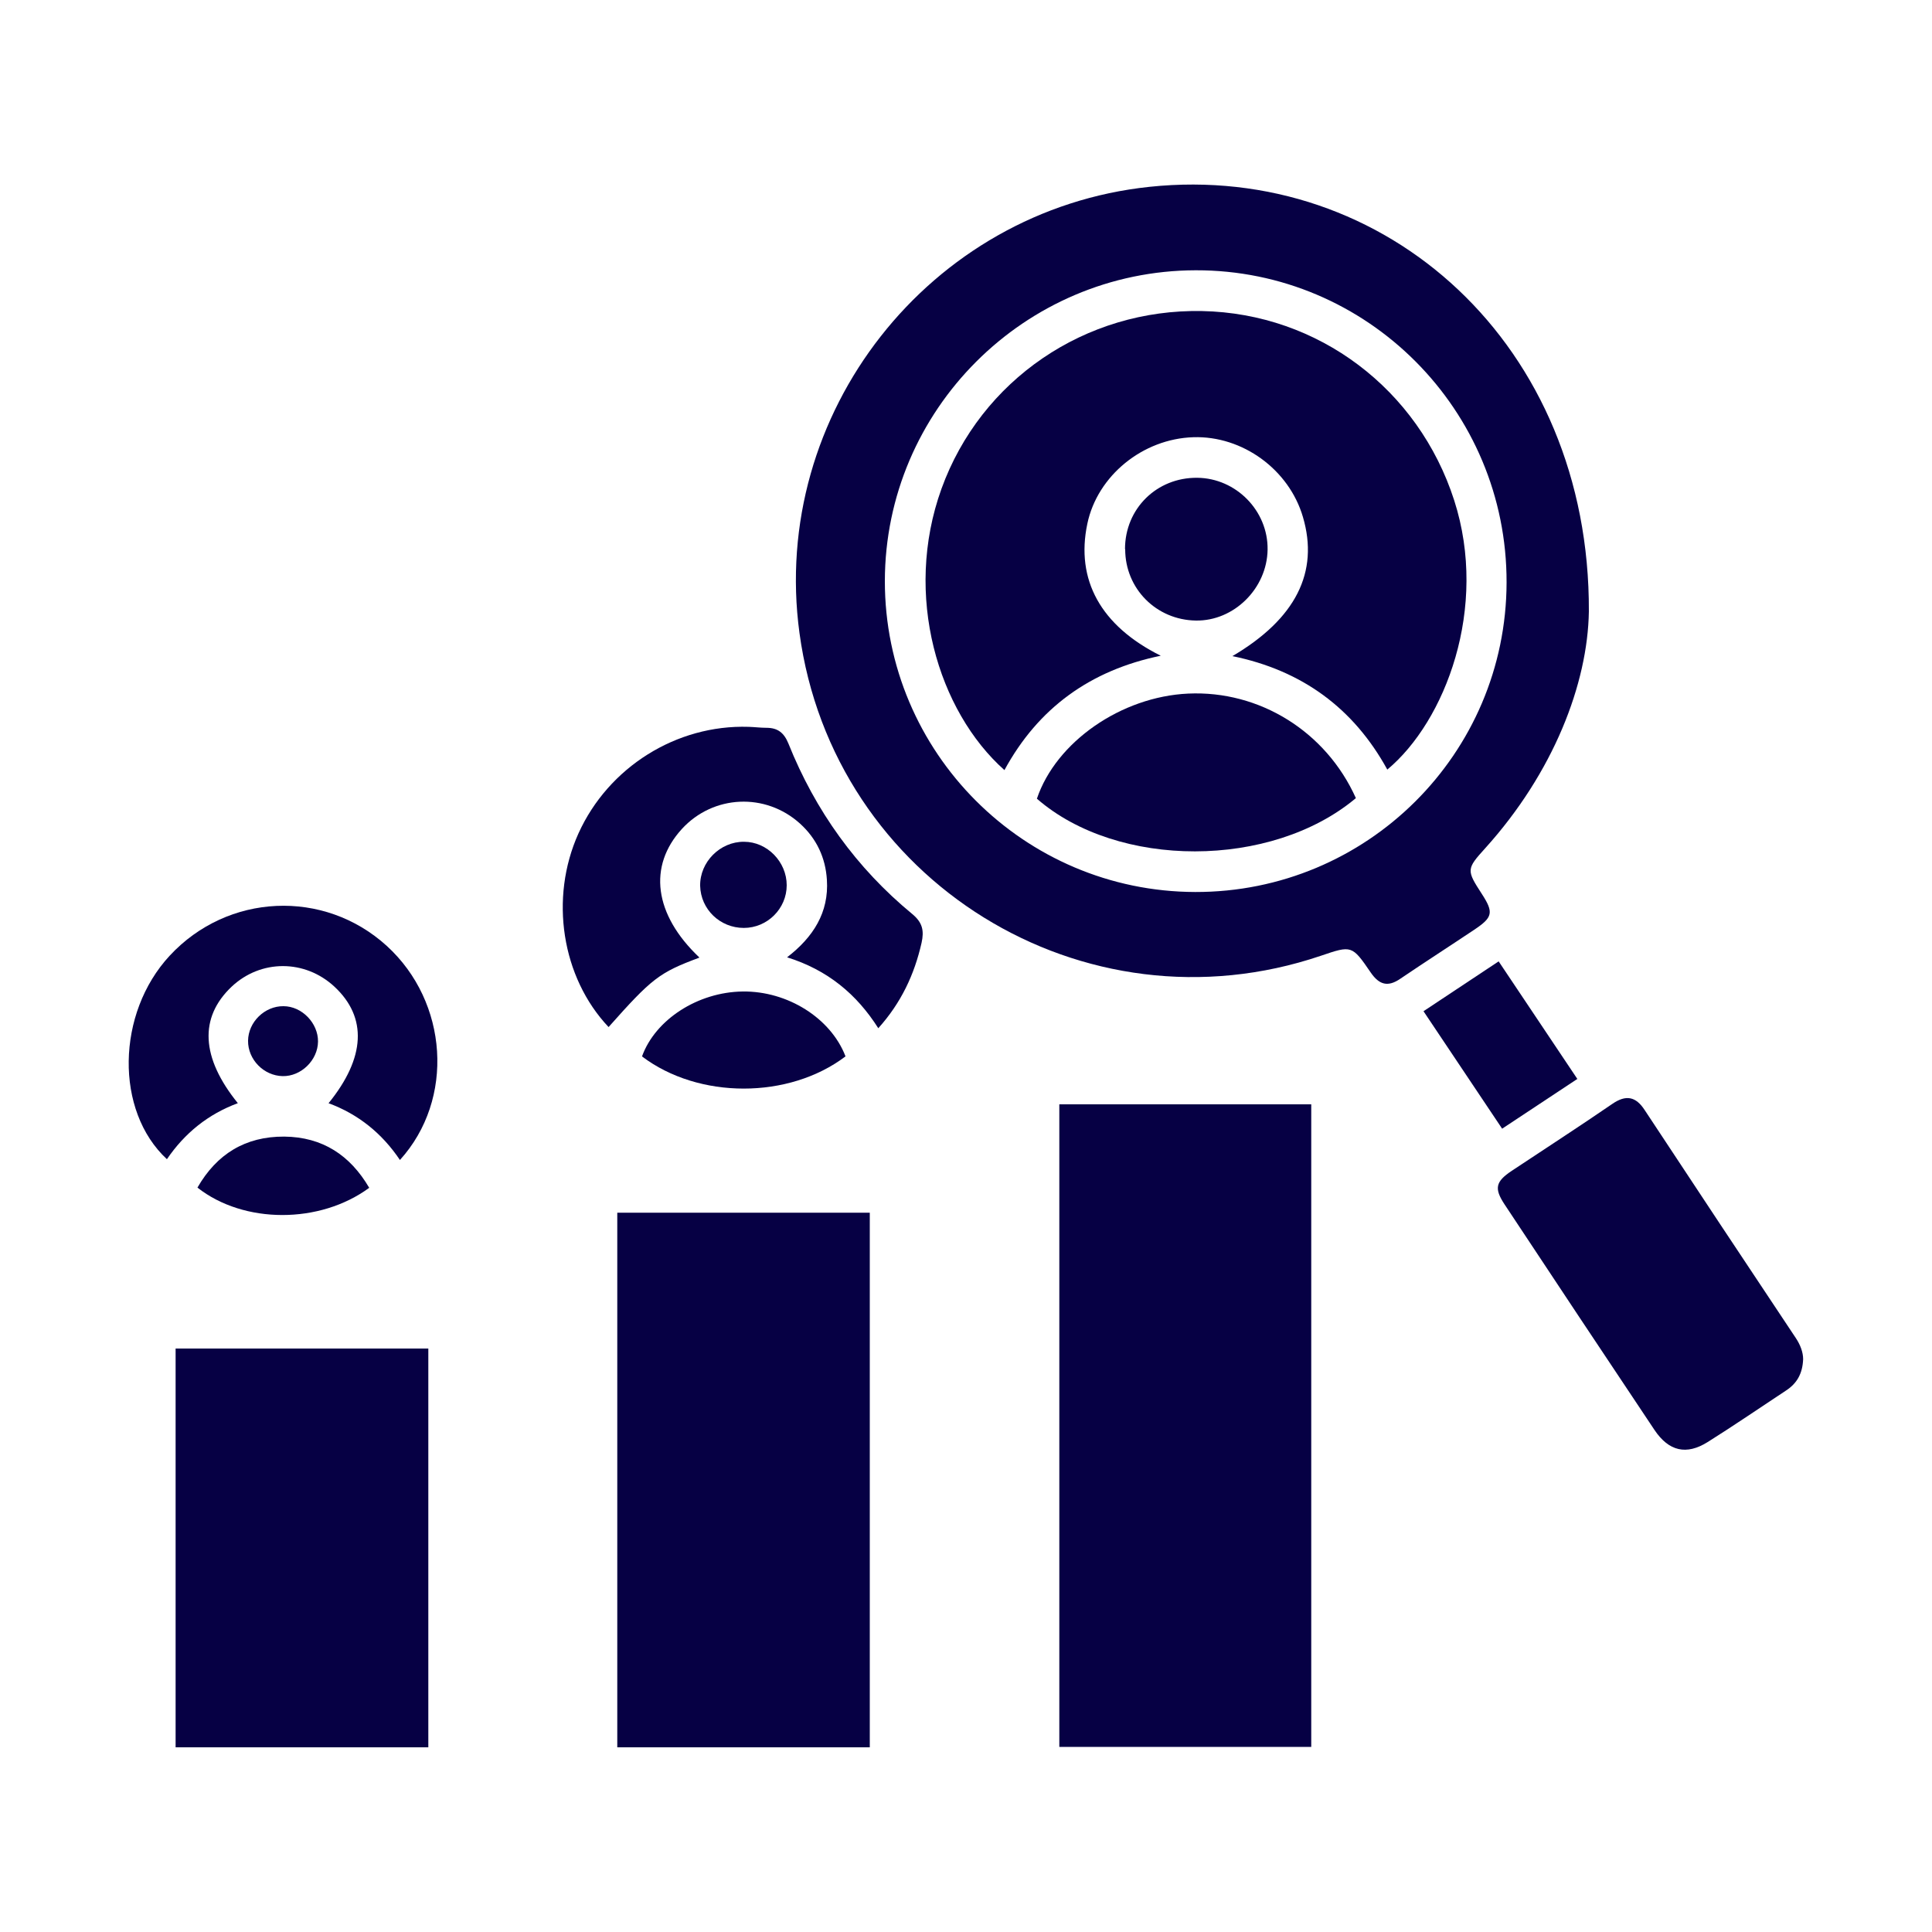 <svg width="86" height="86" viewBox="0 0 86 86" fill="none" xmlns="http://www.w3.org/2000/svg">
<g id="Stay Ahead of Competitors 2">
<path id="Vector" d="M70.726 27.218C70.675 30.435 69.153 34.391 66.108 37.762C65.274 38.682 65.274 38.734 65.962 39.792C66.495 40.617 66.452 40.832 65.627 41.383C64.534 42.114 63.425 42.828 62.333 43.567C61.782 43.946 61.395 43.842 61.017 43.292C60.183 42.071 60.166 42.079 58.798 42.544C48.237 46.121 37.083 39.215 35.587 28.173C34.262 18.412 41.366 9.348 51.17 8.316C61.705 7.206 70.778 15.359 70.726 27.218ZM53.2 39.706C60.845 39.723 67.046 33.557 67.063 25.928C67.08 18.249 60.862 12.014 53.225 12.031C45.606 12.048 39.397 18.257 39.388 25.868C39.388 33.488 45.571 39.688 53.208 39.706H53.2Z" fill="#060044"/>
<path id="Vector_2" d="M47.154 49.157H58.368V77.761H47.154V49.157Z" fill="#060044"/>
<path id="Vector_3" d="M38.717 53.982V77.779H27.477V53.982H38.717Z" fill="#060044"/>
<path id="Vector_4" d="M7.817 60.028H19.066V77.779H7.817V60.028Z" fill="#060044"/>
<path id="Vector_5" d="M80.264 60.501C80.238 61.154 79.98 61.584 79.507 61.894C78.346 62.659 77.194 63.451 76.015 64.19C75.069 64.784 74.287 64.603 73.65 63.657C71.414 60.312 69.187 56.958 66.968 53.604C66.504 52.898 66.573 52.597 67.295 52.116C68.783 51.127 70.288 50.155 71.767 49.14C72.378 48.719 72.816 48.805 73.212 49.415C75.439 52.795 77.684 56.175 79.928 59.546C80.143 59.864 80.264 60.2 80.264 60.501Z" fill="#060044"/>
<path id="Vector_6" d="M31.123 42.631C29.343 43.293 29.016 43.551 27.09 45.718C25 43.508 24.45 39.982 25.748 37.101C27.081 34.151 30.109 32.25 33.325 32.354C33.592 32.362 33.85 32.397 34.116 32.397C34.615 32.397 34.899 32.612 35.097 33.102C36.292 36.086 38.124 38.64 40.609 40.687C41.065 41.065 41.142 41.427 41.022 41.968C40.704 43.379 40.11 44.643 39.096 45.77C38.124 44.239 36.825 43.172 35.036 42.613C36.197 41.719 36.903 40.618 36.808 39.165C36.748 38.184 36.352 37.333 35.613 36.662C34.073 35.269 31.751 35.381 30.358 36.894C28.836 38.554 29.111 40.704 31.123 42.613V42.631Z" fill="#060044"/>
<path id="Vector_7" d="M14.62 49.115C16.271 47.085 16.357 45.288 14.887 43.92C13.571 42.699 11.61 42.699 10.311 43.92C8.858 45.296 8.944 47.077 10.587 49.106C9.262 49.596 8.222 50.439 7.43 51.6C5.108 49.45 5.177 45.107 7.551 42.544C10.131 39.758 14.422 39.56 17.217 42.106C19.952 44.6 20.253 48.934 17.802 51.635C17.011 50.456 15.953 49.596 14.62 49.106V49.115Z" fill="#060044"/>
<path id="Vector_8" d="M37.634 47.025C35.114 48.934 31.098 48.934 28.578 47.025C29.171 45.382 31.063 44.161 33.058 44.135C35.062 44.109 36.98 45.322 37.634 47.016V47.025Z" fill="#060044"/>
<path id="Vector_9" d="M70.219 48.023C69.118 48.754 68.026 49.476 66.865 50.242C65.687 48.487 64.543 46.776 63.365 45.013C64.491 44.264 65.575 43.551 66.71 42.794C67.88 44.54 69.032 46.26 70.21 48.023H70.219Z" fill="#060044"/>
<path id="Vector_10" d="M16.435 52.873C14.242 54.49 10.853 54.49 8.789 52.864C9.649 51.368 10.922 50.585 12.651 50.594C14.353 50.611 15.583 51.419 16.435 52.873Z" fill="#060044"/>
<path id="Vector_11" d="M33.11 41.305C32.052 41.305 31.192 40.48 31.166 39.431C31.149 38.373 32.052 37.461 33.119 37.47C34.151 37.47 35.019 38.364 35.019 39.405C35.019 40.445 34.159 41.305 33.11 41.305Z" fill="#060044"/>
<path id="Vector_12" d="M12.582 47.902C11.739 47.885 11.034 47.163 11.042 46.328C11.051 45.494 11.782 44.781 12.616 44.789C13.442 44.789 14.164 45.546 14.156 46.363C14.147 47.197 13.399 47.919 12.582 47.902Z" fill="#060044"/>
<path id="Vector_13" d="M61.757 34.263C60.252 31.519 57.955 29.842 54.859 29.206C57.68 27.546 58.721 25.465 57.998 23.014C57.379 20.898 55.307 19.393 53.122 19.462C50.869 19.531 48.848 21.173 48.401 23.315C47.876 25.809 48.994 27.856 51.669 29.189C48.538 29.834 46.216 31.511 44.711 34.28C41.762 31.657 40.196 26.505 41.908 21.758C43.662 16.908 48.306 13.743 53.509 13.846C58.686 13.949 63.141 17.329 64.732 22.274C66.272 27.064 64.328 32.113 61.757 34.254V34.263Z" fill="#060044"/>
<path id="Vector_14" d="M60.355 35.527C56.597 38.683 49.751 38.683 46.156 35.553C47.008 33.024 49.906 31.012 52.89 30.874C56.063 30.728 59.022 32.56 60.355 35.527Z" fill="#060044"/>
<path id="Vector_15" d="M50.078 24.441C50.078 22.644 51.488 21.25 53.294 21.268C55.023 21.285 56.45 22.738 56.425 24.467C56.399 26.195 54.928 27.649 53.234 27.623C51.471 27.597 50.086 26.204 50.086 24.45L50.078 24.441Z" fill="#060044"/>
</g>
</svg>
